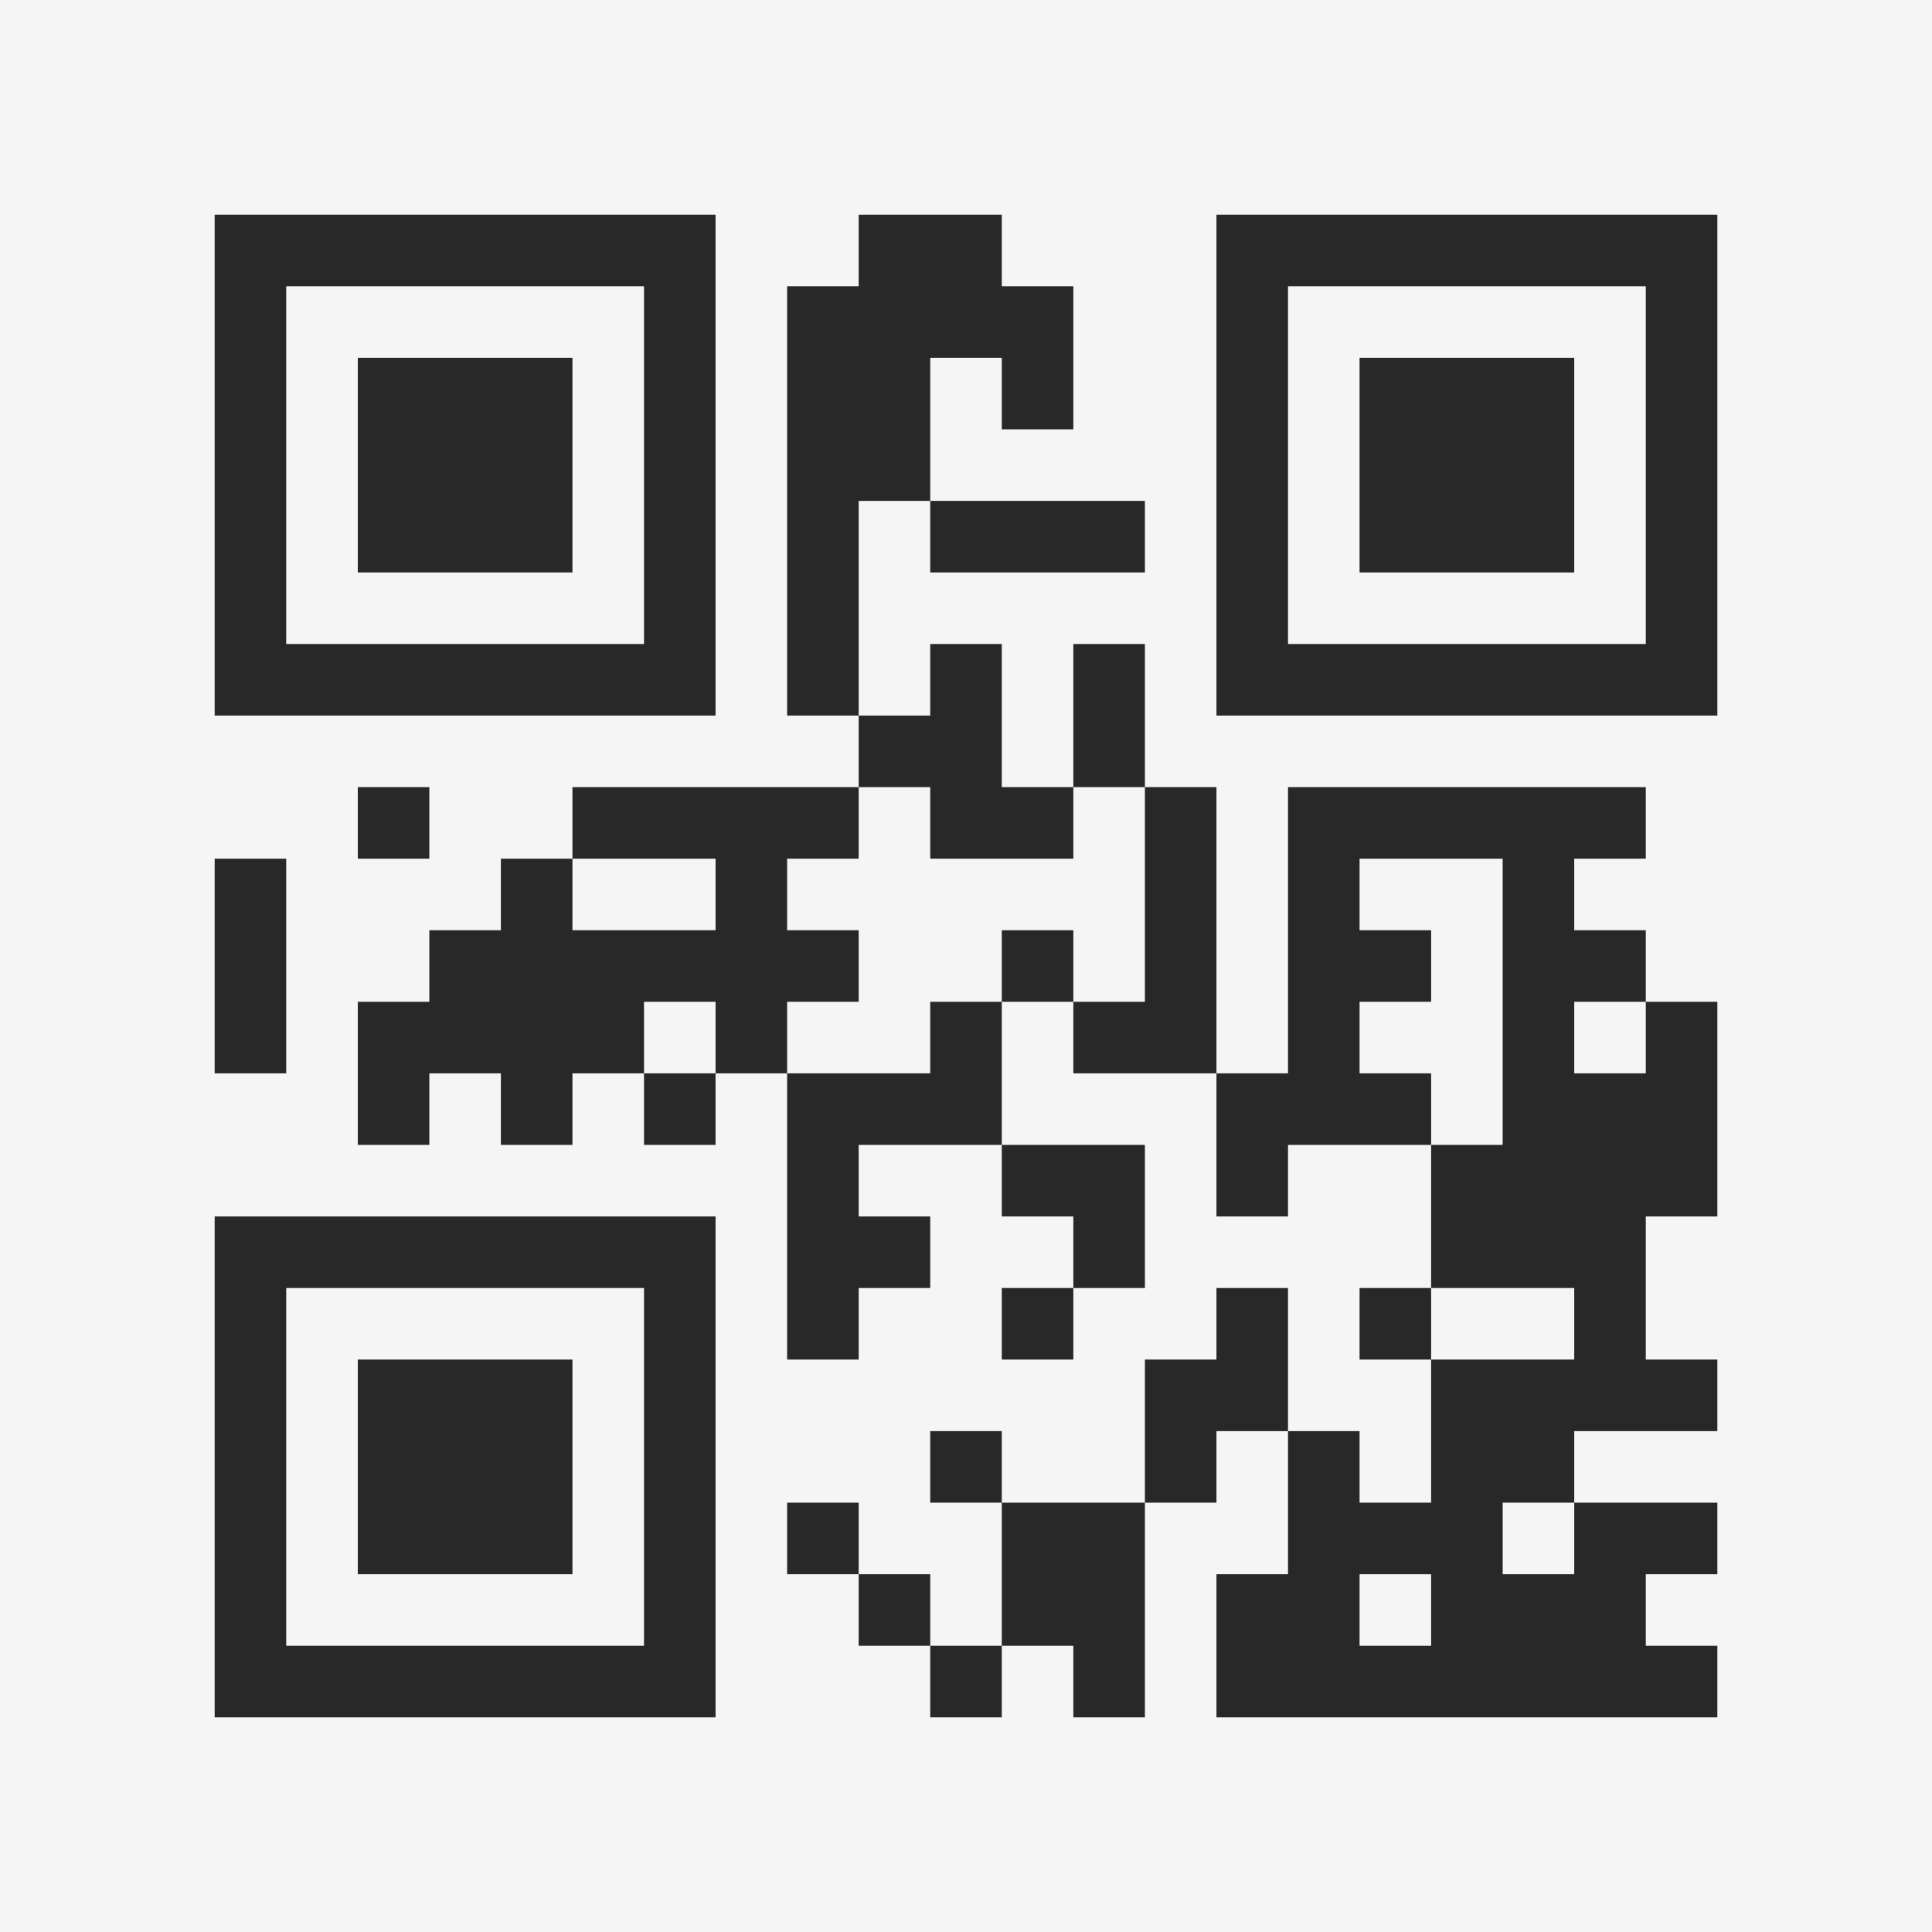 <?xml version="1.0" encoding="UTF-8"?>
<svg xmlns="http://www.w3.org/2000/svg" version="1.1" width="400" height="400" viewBox="0 0 400 400"><rect x="0" y="0" width="400" height="400" fill="#f5f5f5"/><g transform="scale(14.815)"><g transform="translate(3,3)"><path fill-rule="evenodd" d="M9 0L9 1L8 1L8 7L9 7L9 8L5 8L5 9L4 9L4 10L3 10L3 11L2 11L2 13L3 13L3 12L4 12L4 13L5 13L5 12L6 12L6 13L7 13L7 12L8 12L8 16L9 16L9 15L10 15L10 14L9 14L9 13L11 13L11 14L12 14L12 15L11 15L11 16L12 16L12 15L13 15L13 13L11 13L11 11L12 11L12 12L14 12L14 14L15 14L15 13L17 13L17 15L16 15L16 16L17 16L17 18L16 18L16 17L15 17L15 15L14 15L14 16L13 16L13 18L11 18L11 17L10 17L10 18L11 18L11 20L10 20L10 19L9 19L9 18L8 18L8 19L9 19L9 20L10 20L10 21L11 21L11 20L12 20L12 21L13 21L13 18L14 18L14 17L15 17L15 19L14 19L14 21L21 21L21 20L20 20L20 19L21 19L21 18L19 18L19 17L21 17L21 16L20 16L20 14L21 14L21 11L20 11L20 10L19 10L19 9L20 9L20 8L15 8L15 12L14 12L14 8L13 8L13 6L12 6L12 8L11 8L11 6L10 6L10 7L9 7L9 4L10 4L10 5L13 5L13 4L10 4L10 2L11 2L11 3L12 3L12 1L11 1L11 0ZM2 8L2 9L3 9L3 8ZM9 8L9 9L8 9L8 10L9 10L9 11L8 11L8 12L10 12L10 11L11 11L11 10L12 10L12 11L13 11L13 8L12 8L12 9L10 9L10 8ZM0 9L0 12L1 12L1 9ZM5 9L5 10L7 10L7 9ZM16 9L16 10L17 10L17 11L16 11L16 12L17 12L17 13L18 13L18 9ZM6 11L6 12L7 12L7 11ZM19 11L19 12L20 12L20 11ZM17 15L17 16L19 16L19 15ZM18 18L18 19L19 19L19 18ZM16 19L16 20L17 20L17 19ZM0 0L0 7L7 7L7 0ZM1 1L1 6L6 6L6 1ZM2 2L2 5L5 5L5 2ZM14 0L14 7L21 7L21 0ZM15 1L15 6L20 6L20 1ZM16 2L16 5L19 5L19 2ZM0 14L0 21L7 21L7 14ZM1 15L1 20L6 20L6 15ZM2 16L2 19L5 19L5 16Z" fill="#282828"/></g></g></svg>
